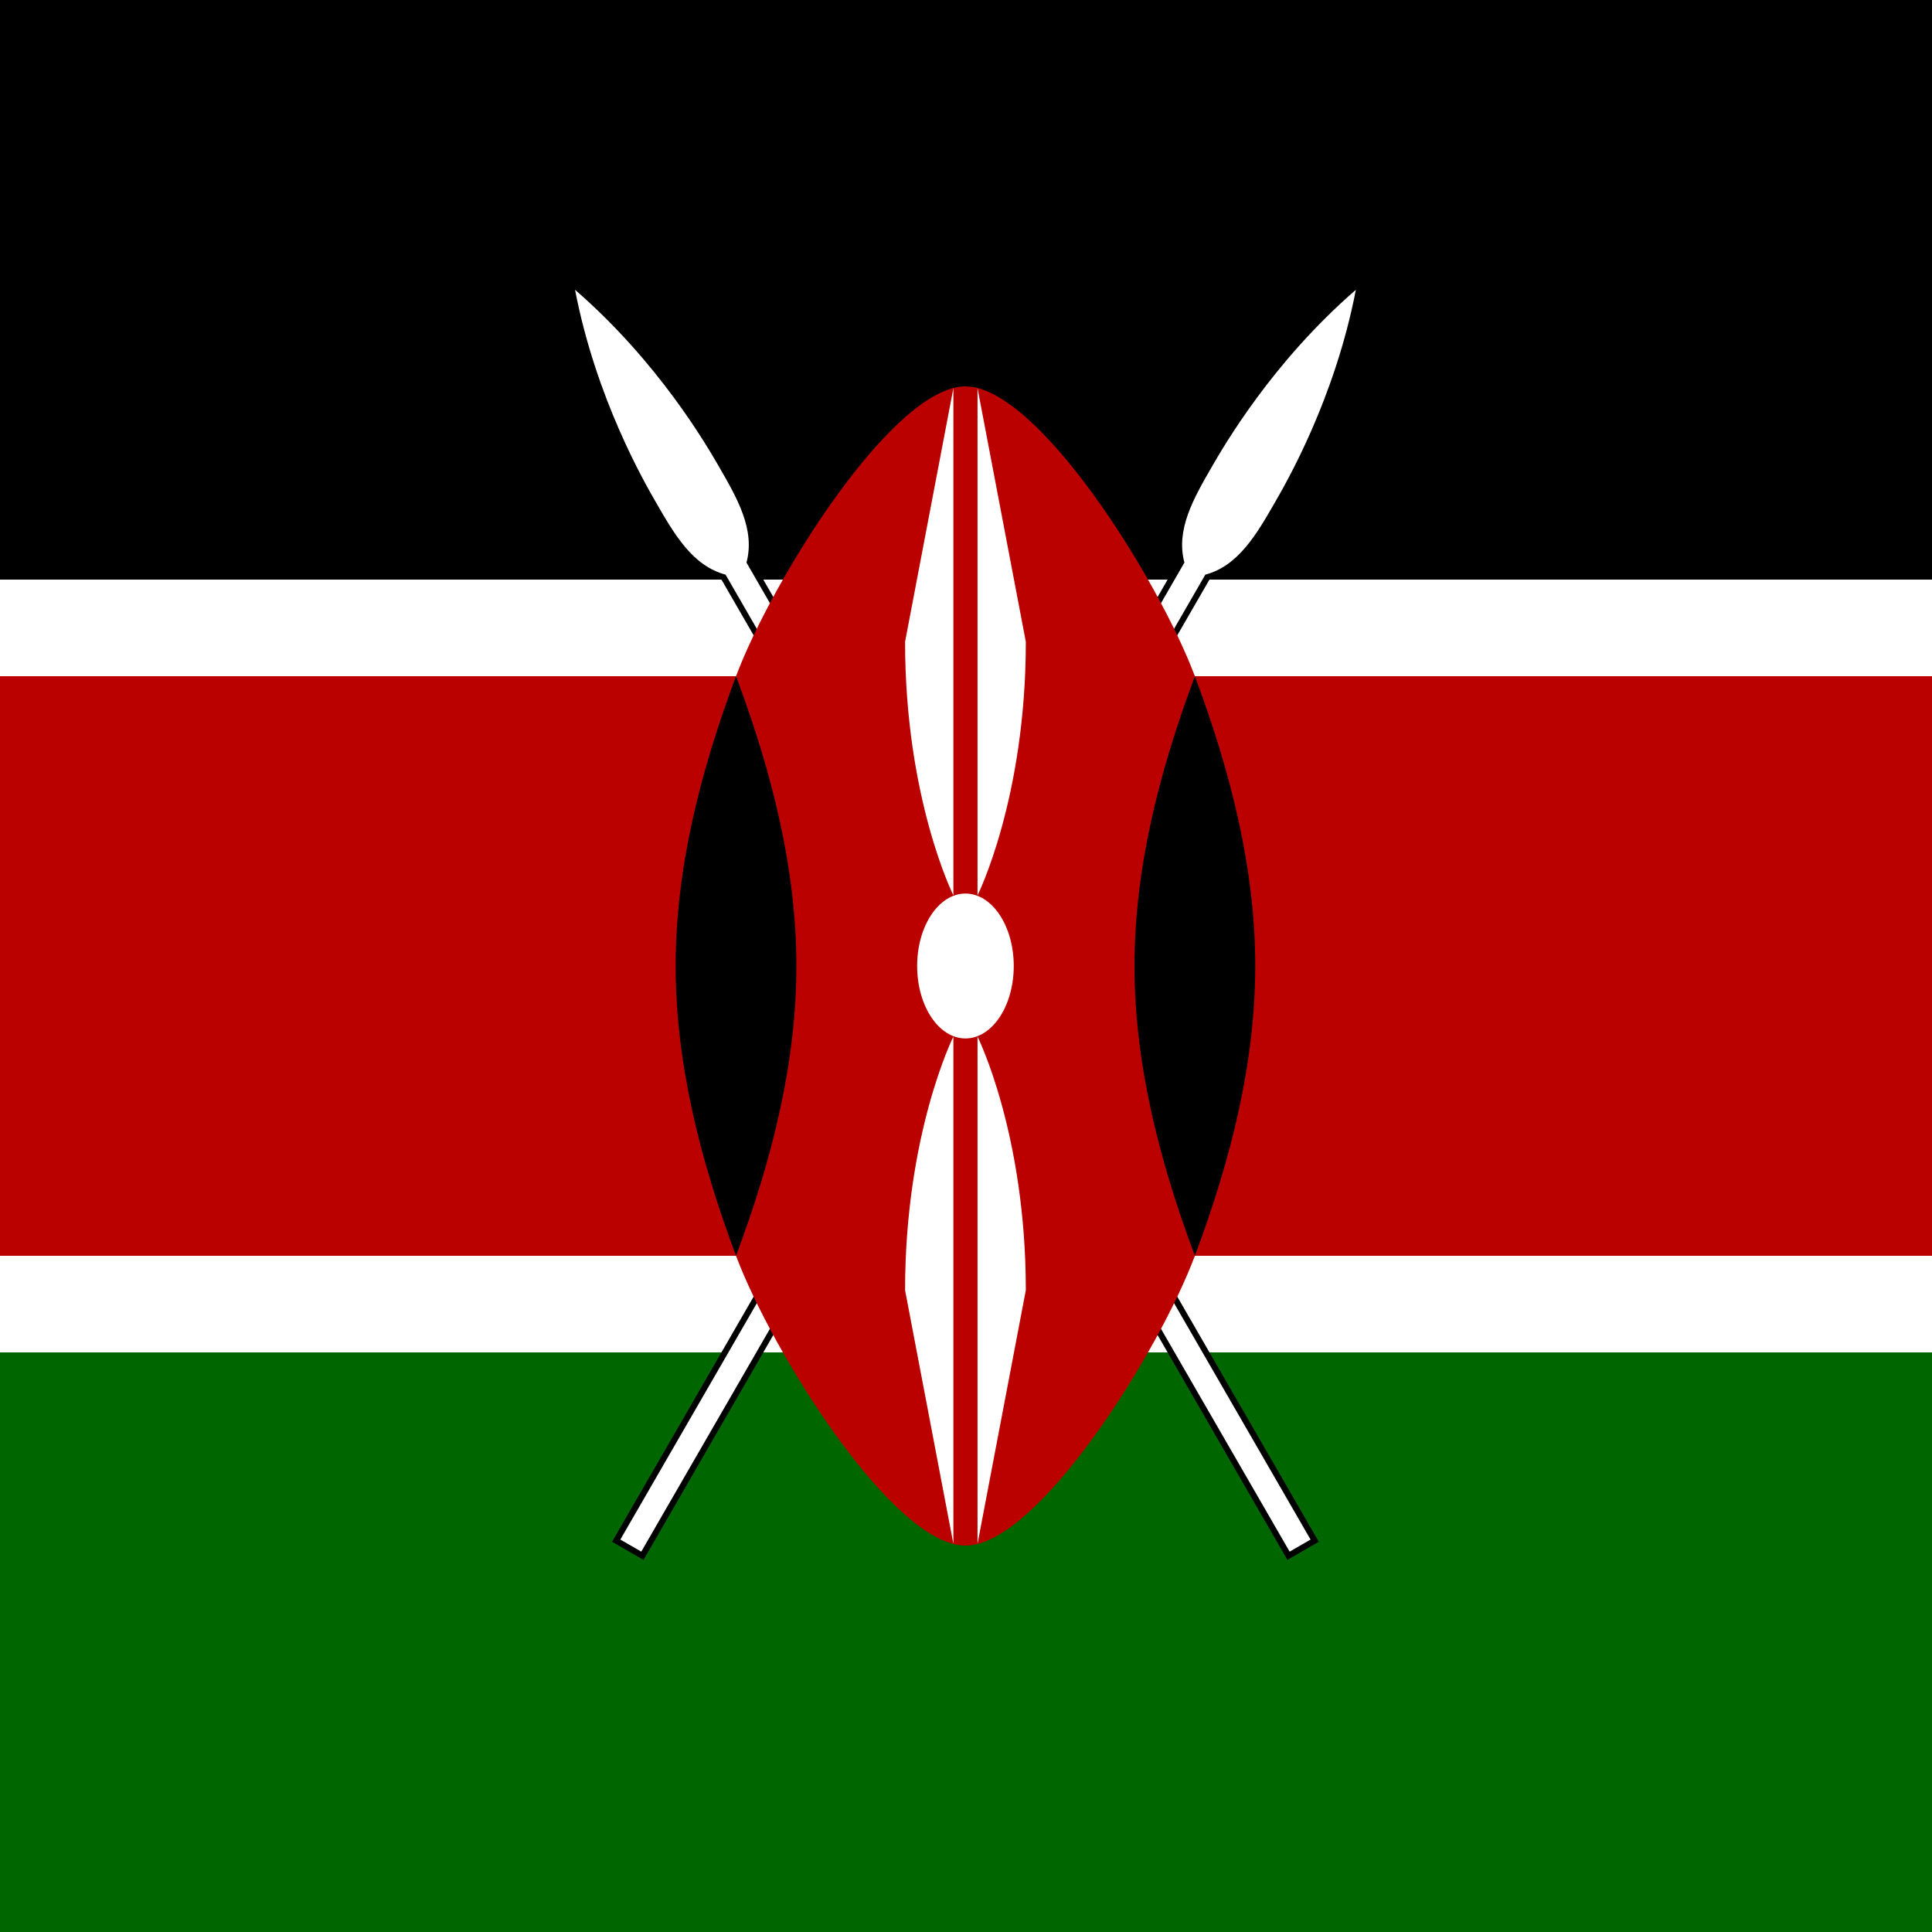 <svg xmlns="http://www.w3.org/2000/svg" xmlns:xlink="http://www.w3.org/1999/xlink" height="512" width="512" viewBox="0 0 512 512"><defs><path d="M-28.58 47.5l1.733 1 46.713-80.91c2.732-.73 4.232-3.33 5.732-5.927 1-1.732 5-8.66 6.734-17.663-6.93 6.003-10.93 12.93-11.93 14.663-1.5 2.598-3 5.196-2.268 7.928z" id="a"/></defs><path d="M0 0h512v512h-512z" fill="#fff"/><path d="M0 0h512v153.6h-512z"/><path d="M0 358.4h512v153.6h-512z" fill="#060"/><g id="b" transform="matrix(3.2 0 0 3.2 255.854 256)"><use height="100%" width="100%" xlink:href="#a" stroke="#000"/><use height="100%" width="100%" xlink:href="#a" fill="#fff"/></g><use height="100%" width="100%" xlink:href="#b" transform="matrix(-1 0 0 1 511.708 0)"/><path d="M255.854 102.4c-19.2 0-51.2 51.2-60.8 76.8h-195.054v153.6h195.055c9.6 25.6 41.6 76.8 60.8 76.8 19.2 0 51.2-51.2 60.8-76.8h195.345v-153.6h-195.346c-9.6-25.6-41.6-76.8-60.8-76.8z" fill="#b00"/><path id="c" d="M316.654 332.8c9.6-25.6 16-51.2 16-76.8 0-25.6-6.4-51.2-16-76.8-9.6 25.6-16 51.2-16 76.8 0 25.6 6.4 51.2 16 76.8"/><use height="100%" width="100%" xlink:href="#c" transform="matrix(-1 0 0 1 511.708 0)"/><g transform="matrix(3.2 0 0 3.2 255.854 256)" fill="#fff"><ellipse rx="4" ry="6"/><path id="d" d="M1 5.85s4 8 4 21l-4 21z"/><use height="100%" width="100%" xlink:href="#d" transform="scale(-1)"/><use height="100%" width="100%" xlink:href="#d" transform="scale(-1 1)"/><use height="100%" width="100%" xlink:href="#d" transform="scale(1 -1)"/></g></svg>